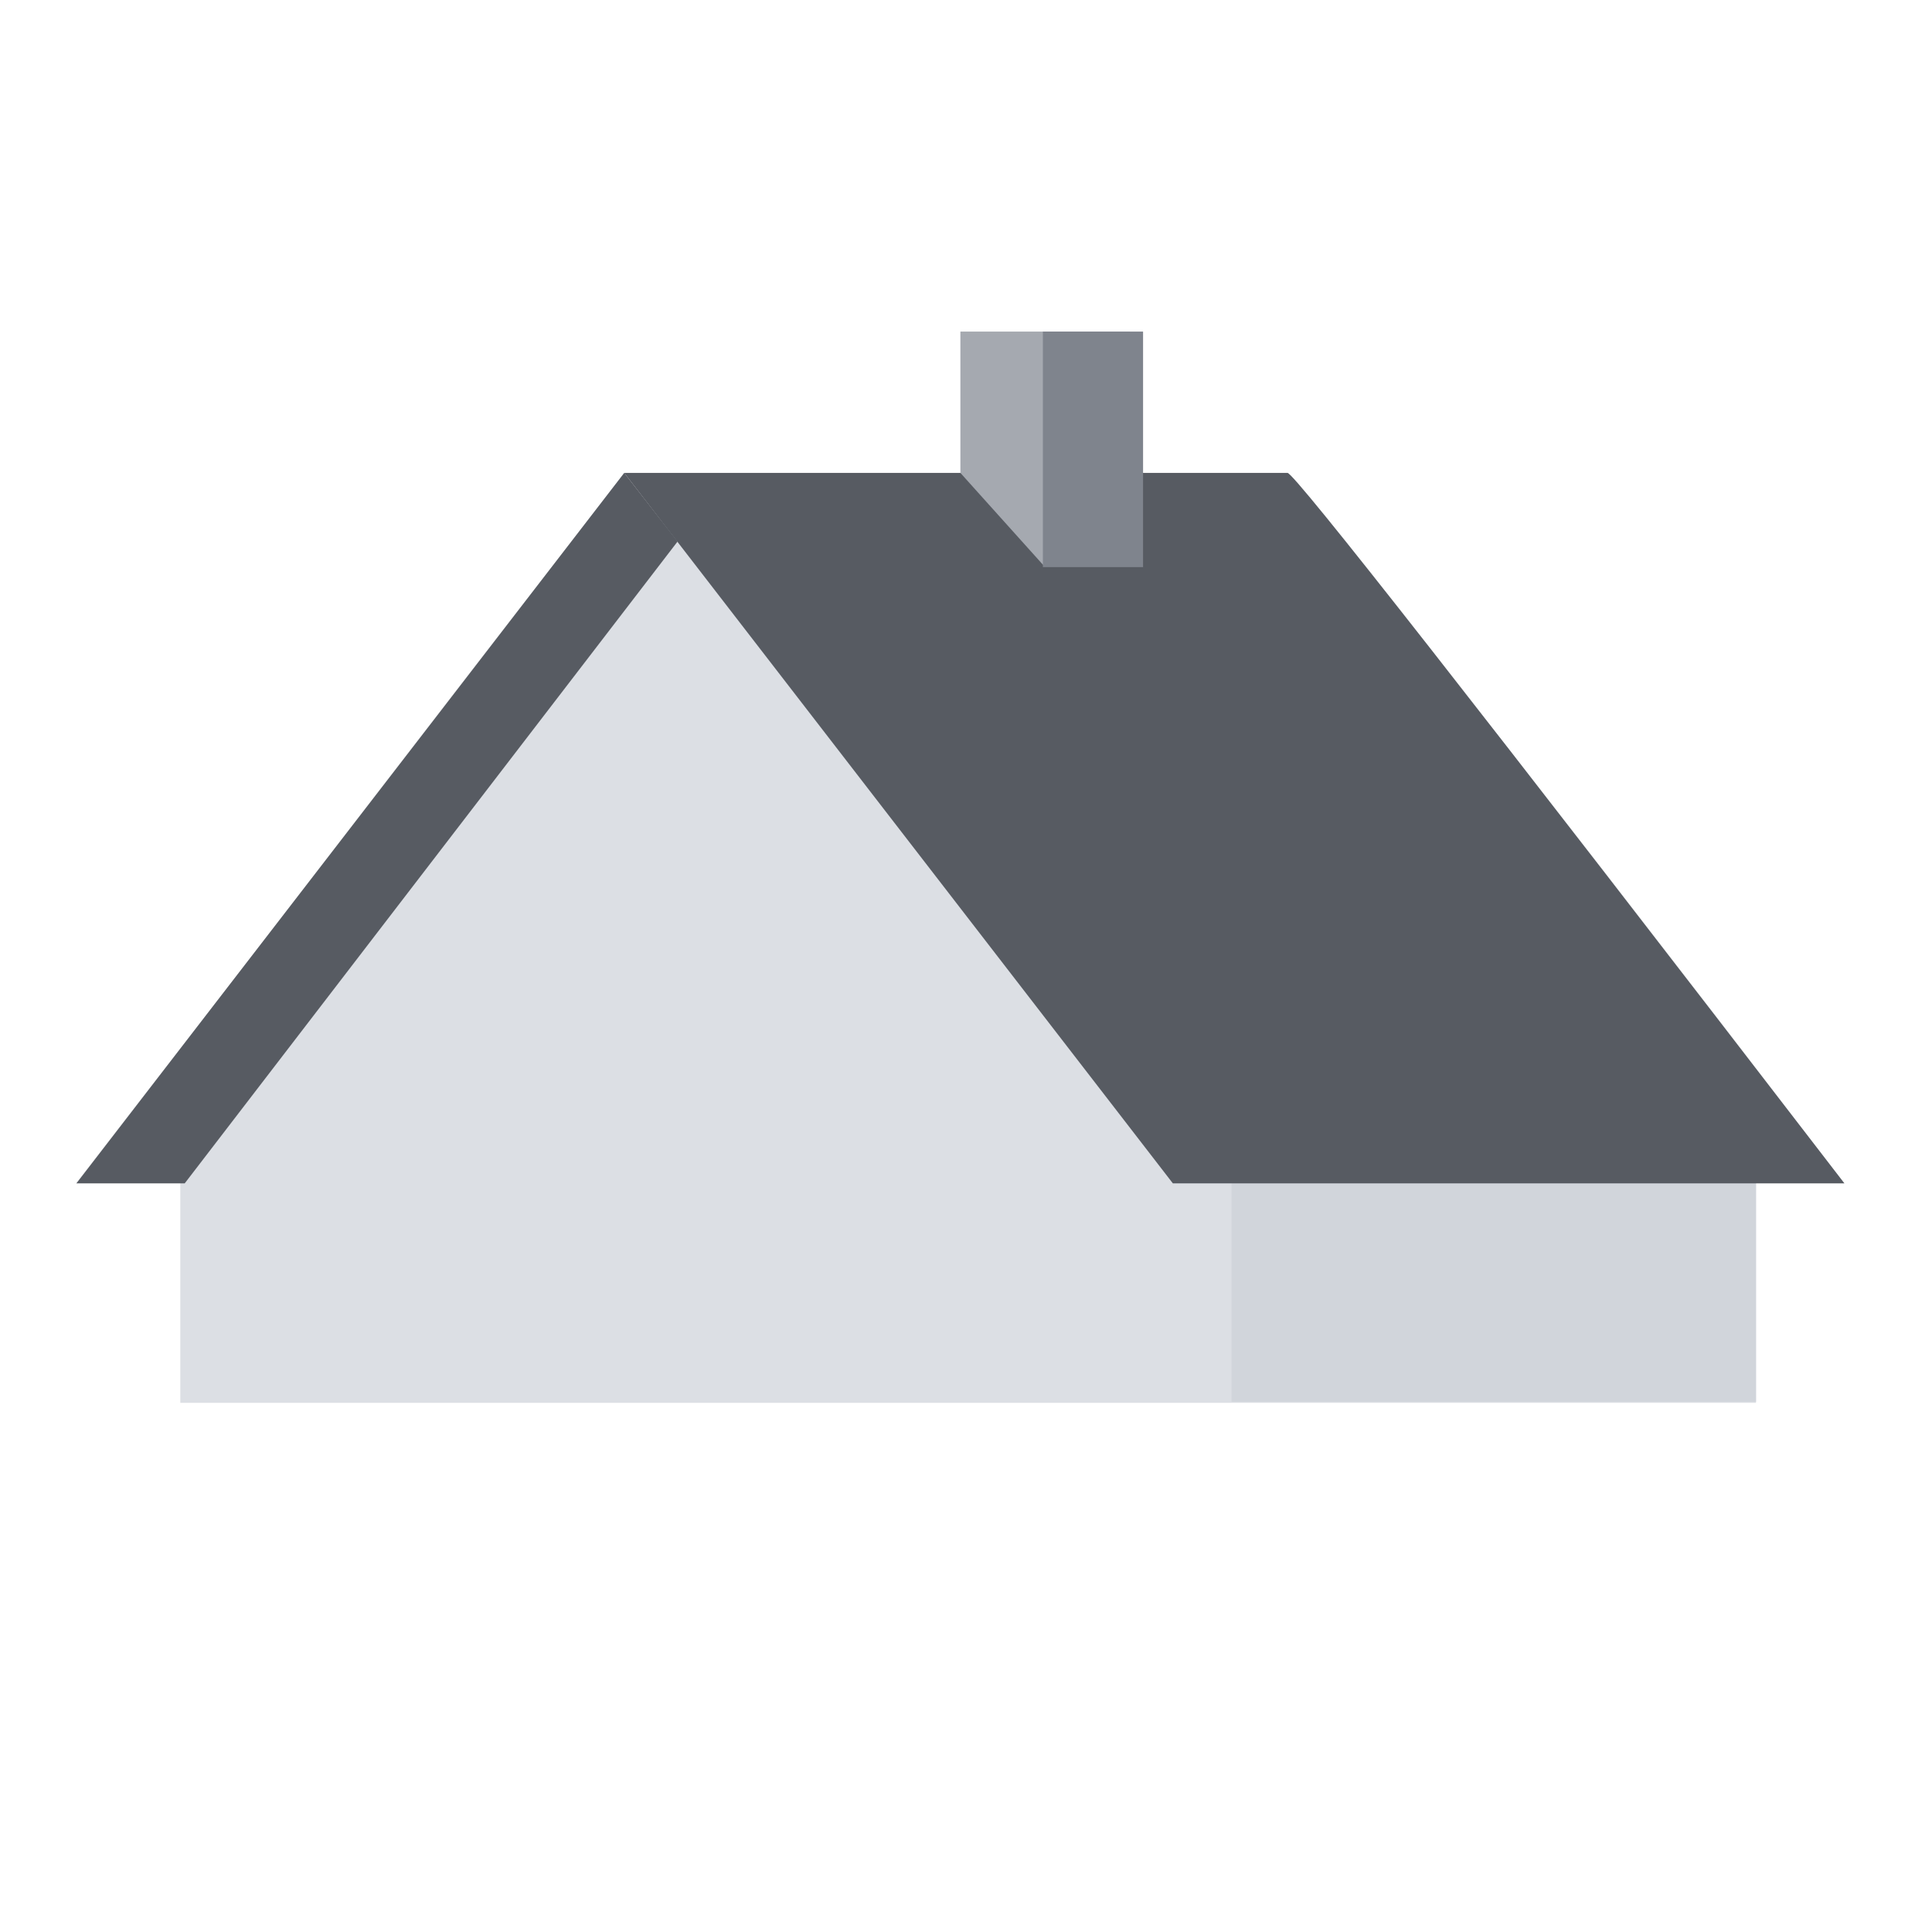 <svg width="43" height="43" viewBox="0 0 43 43" xmlns="http://www.w3.org/2000/svg">
    <g fill-rule="nonzero" fill="none">
        <path d="M39.083 31.222H4.013v-6.587l11.113-13.552 11.443 13.552h12.514v6.587z" fill="#DCDFE4"/>
        <path fill="#D1D5DB" d="M27.41 24.94h11.673v6.257H27.41z"/>
        <path d="M26.104 26.338h14.947c-8.109-10.542-12.24-15.813-12.395-15.813H13.893l12.211 15.813z" fill="#575B62"/>
        <path fill="#575B62" d="M13.893 10.525 1.699 26.338h2.412l10.97-14.286z"/>
        <path fill="#A5A9B0" d="M21.375 10.525V7.38h3.77v5.188h-1.934z"/>
        <path fill="#7F848D" d="M23.211 7.38h2.23v5.242h-2.23z"/>
    </g>
</svg>
